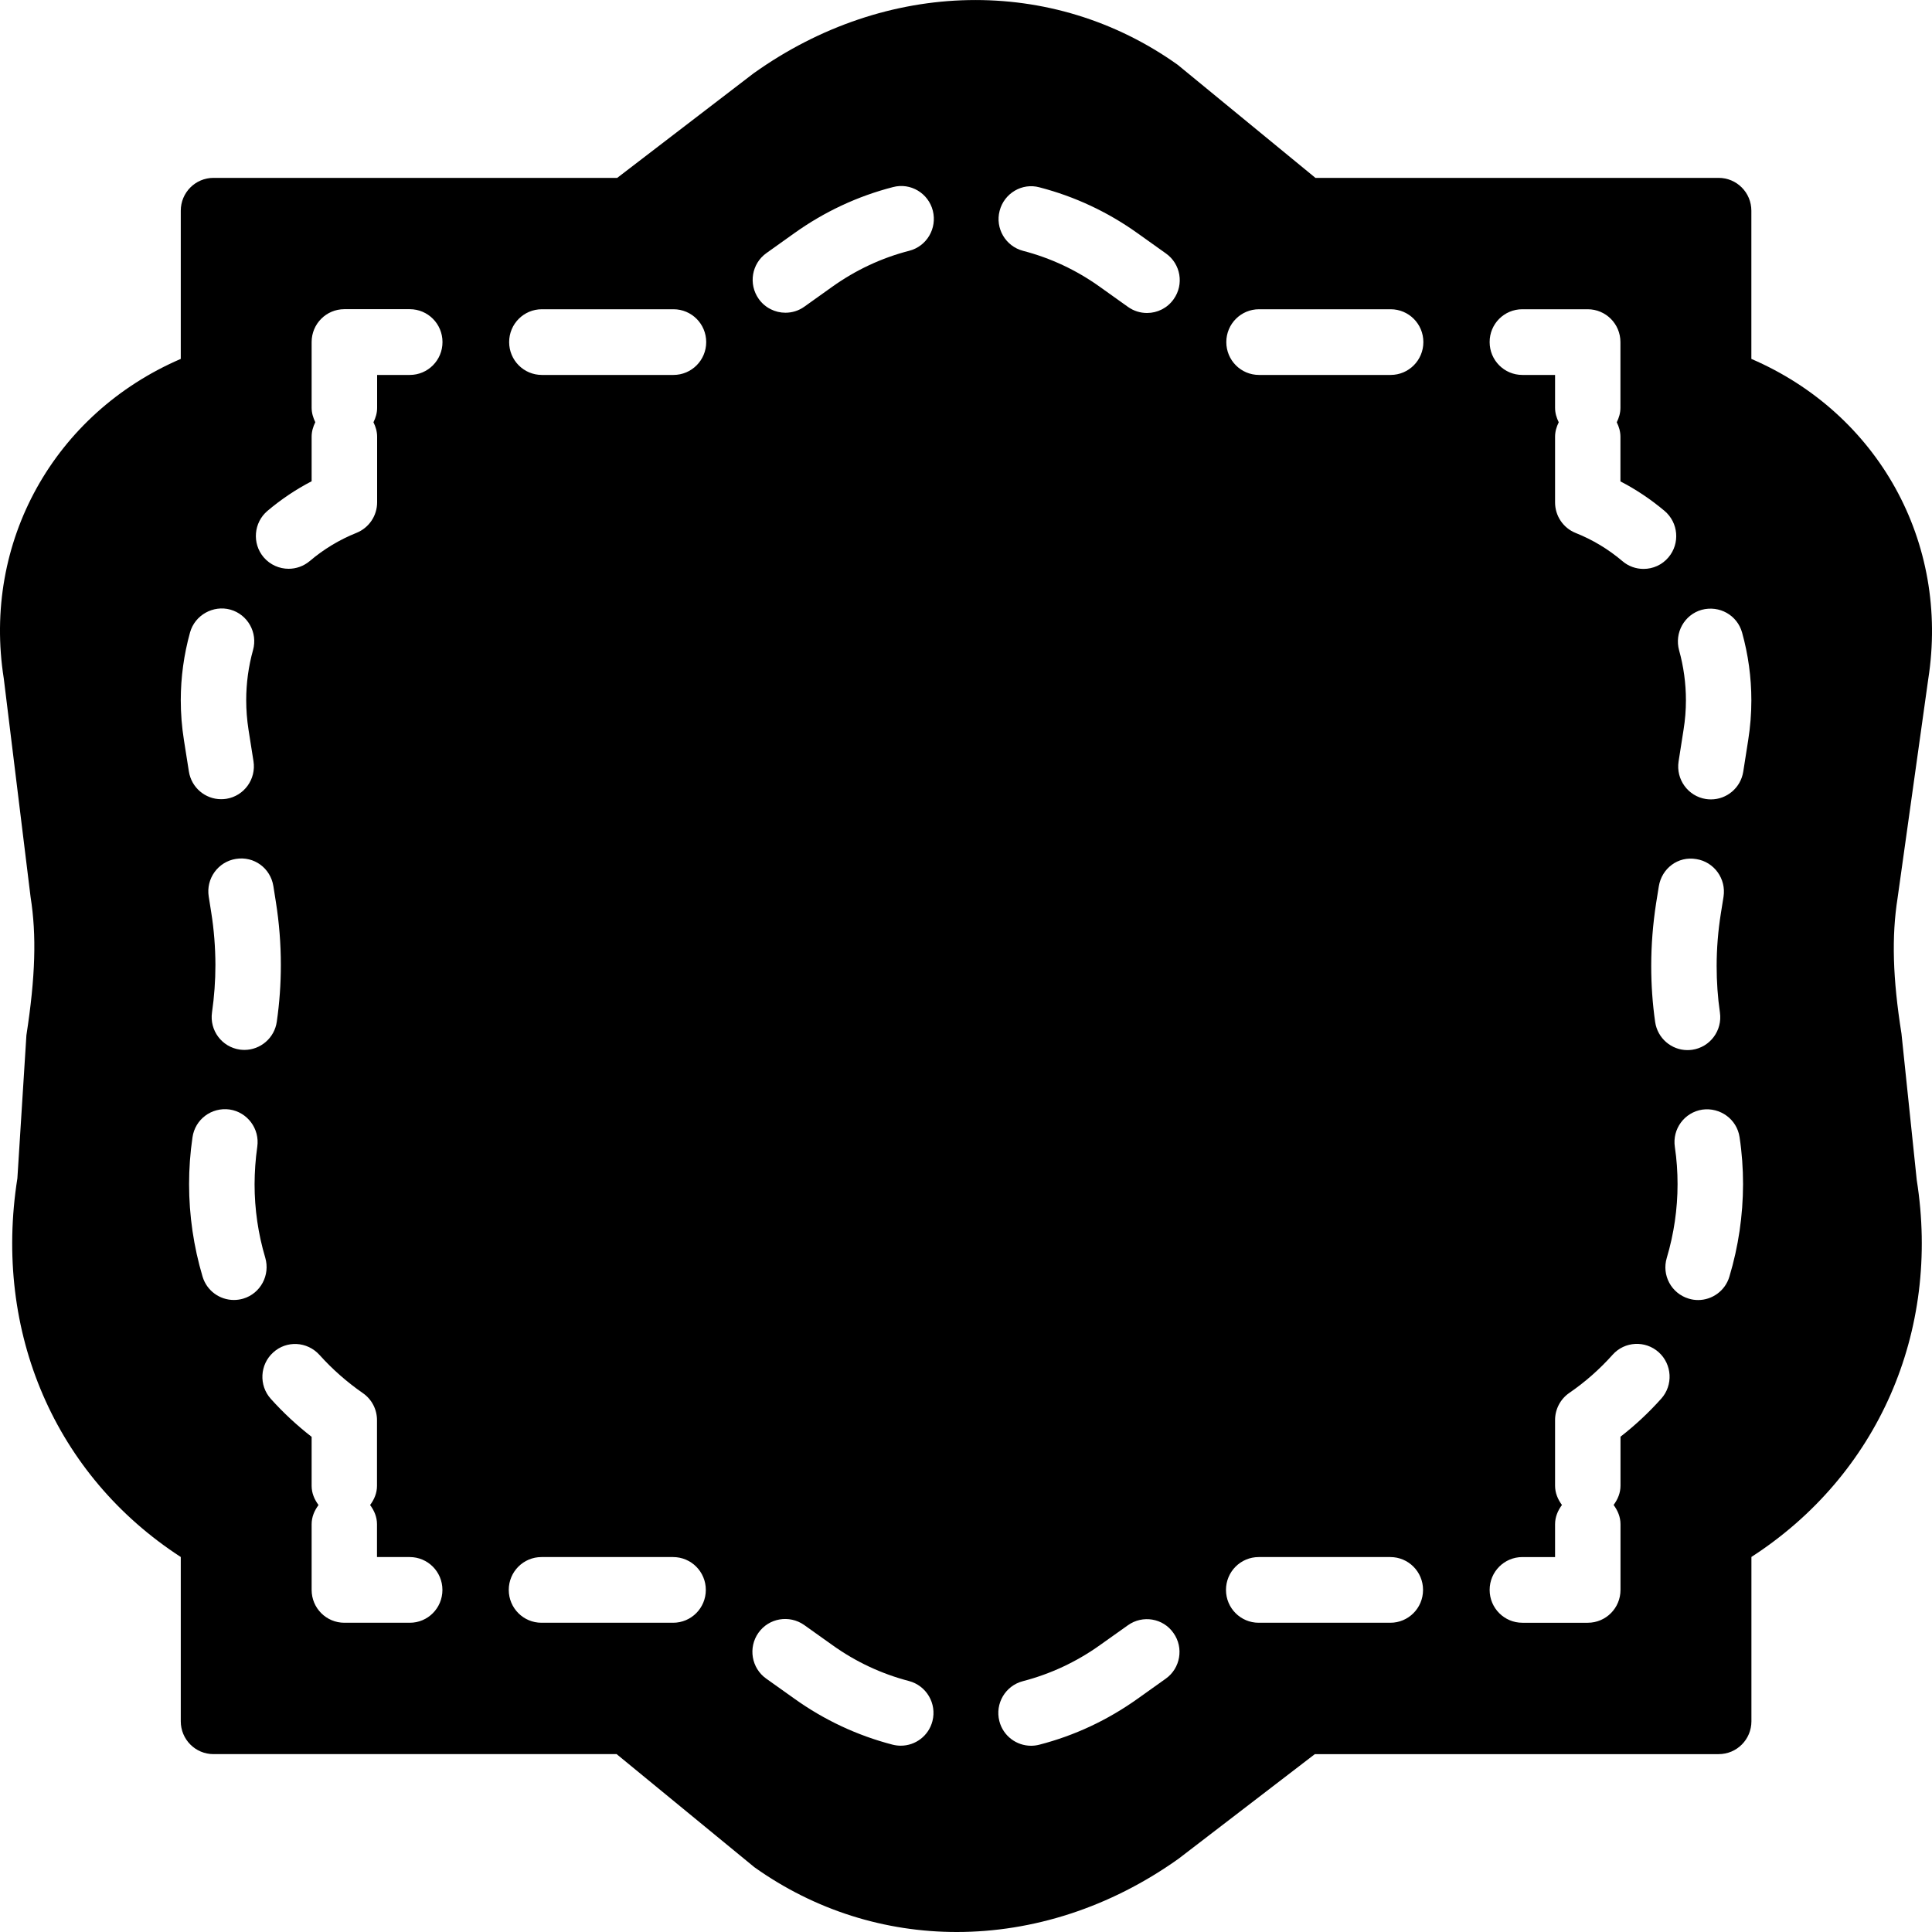 <?xml version="1.0" encoding="iso-8859-1"?>
<!-- Generator: Adobe Illustrator 19.2.1, SVG Export Plug-In . SVG Version: 6.00 Build 0)  -->
<svg version="1.1" xmlns="http://www.w3.org/2000/svg" xmlns:xlink="http://www.w3.org/1999/xlink" x="0px" y="0px"
	 viewBox="0 0 30 30" style="enable-background:new 0 0 30 30;" xml:space="preserve">
<g id="Dashed_Frame_21">
</g>
<g id="Dashed_Frame_22">
</g>
<g id="Dashed_Frame_23">
</g>
<g id="Dashed_Frame_24">
</g>
<g id="Dashed_Frame_34">
	<path d="M29.941,10.55c0.336-2.136-0.782-4.131-2.746-4.977V3.272c0-0.282-0.227-0.51-0.508-0.51h-6.261l-2.139-1.756
		c-1.944-1.385-4.524-1.338-6.586,0.133L9.584,2.762H3.315c-0.281,0-0.508,0.228-0.508,0.51v2.301
		c-1.965,0.846-3.084,2.844-2.748,4.965l0.416,3.392c0.094,0.592,0.075,1.239-0.065,2.145l-0.14,2.221
		c-0.378,2.393,0.591,4.619,2.537,5.881v2.551c0,0.282,0.227,0.51,0.508,0.51h6.26l2.139,1.756C12.657,29.665,13.747,30,14.856,30
		c1.18,0,2.381-0.38,3.445-1.138l2.116-1.624h6.271c0.281,0,0.508-0.228,0.508-0.51v-2.552c1.962-1.269,2.941-3.495,2.567-5.854
		l-0.237-2.272c-0.136-0.858-0.155-1.506-0.06-2.108L29.941,10.55z M2.856,11.492c-0.033-0.208-0.049-0.415-0.049-0.619
		c0-0.357,0.049-0.711,0.144-1.053c0.076-0.271,0.361-0.427,0.626-0.354c0.27,0.076,0.428,0.358,0.352,0.628
		c-0.07,0.252-0.106,0.514-0.106,0.778c0,0.152,0.012,0.305,0.036,0.46l0.077,0.488c0.044,0.278-0.145,0.54-0.422,0.584
		c-0.027,0.004-0.054,0.006-0.08,0.006c-0.246,0-0.461-0.179-0.501-0.43L2.856,11.492z M3.28,14.168l-0.039-0.247
		c-0.044-0.278,0.145-0.54,0.422-0.584c0.283-0.046,0.538,0.145,0.582,0.423l0.039,0.247c0.051,0.321,0.077,0.649,0.077,0.976
		c0,0.295-0.021,0.59-0.063,0.882c-0.036,0.254-0.254,0.438-0.503,0.438c-0.024,0-0.048-0.002-0.072-0.005
		c-0.278-0.04-0.471-0.298-0.431-0.577c0.035-0.244,0.053-0.491,0.053-0.738C3.344,14.711,3.323,14.436,3.28,14.168z M3.777,20.165
		c-0.048,0.014-0.097,0.021-0.145,0.021c-0.219,0-0.421-0.142-0.487-0.364c-0.138-0.465-0.209-0.948-0.209-1.435
		c0-0.24,0.017-0.483,0.053-0.727c0.04-0.279,0.295-0.47,0.576-0.432c0.277,0.041,0.47,0.3,0.43,0.578
		c-0.028,0.196-0.041,0.391-0.042,0.583c0,0.387,0.056,0.772,0.166,1.141C4.198,19.8,4.046,20.085,3.777,20.165z M6.364,25.198
		H5.347c-0.281,0-0.508-0.228-0.508-0.51v-1.02c0-0.114,0.044-0.213,0.107-0.298c-0.063-0.085-0.107-0.184-0.107-0.298v-0.761
		c-0.228-0.177-0.44-0.374-0.634-0.59c-0.188-0.209-0.171-0.532,0.037-0.72c0.208-0.19,0.528-0.172,0.718,0.037
		c0.201,0.224,0.428,0.423,0.674,0.594c0.138,0.095,0.22,0.252,0.22,0.42v1.02c0,0.114-0.044,0.213-0.107,0.298
		c0.063,0.085,0.107,0.184,0.107,0.298v0.51h0.508c0.281,0,0.508,0.228,0.508,0.51S6.644,25.198,6.364,25.198z M6.364,5.822H5.856
		v0.51c0,0.082-0.023,0.156-0.057,0.225c0.034,0.068,0.057,0.143,0.057,0.225V7.8c0,0.209-0.127,0.396-0.32,0.474
		C5.272,8.38,5.027,8.527,4.81,8.712C4.714,8.792,4.598,8.832,4.482,8.832c-0.144,0-0.288-0.061-0.389-0.18
		c-0.181-0.215-0.154-0.537,0.06-0.719c0.212-0.179,0.442-0.334,0.686-0.46V6.781c0-0.082,0.023-0.156,0.057-0.225
		C4.863,6.488,4.839,6.413,4.839,6.331v-1.02c0-0.282,0.227-0.51,0.508-0.51h1.016c0.281,0,0.508,0.228,0.508,0.51
		C6.872,5.593,6.644,5.822,6.364,5.822z M10.452,25.198H8.408c-0.281,0-0.508-0.228-0.508-0.51s0.227-0.51,0.508-0.51h2.044
		c0.281,0,0.508,0.228,0.508,0.51S10.733,25.198,10.452,25.198z M10.458,5.822H8.414c-0.281,0-0.508-0.228-0.508-0.51
		c0-0.282,0.227-0.51,0.508-0.51h2.044c0.281,0,0.508,0.228,0.508,0.51C10.966,5.593,10.739,5.822,10.458,5.822z M14.479,26.725
		c-0.059,0.23-0.265,0.382-0.491,0.382c-0.042,0-0.085-0.005-0.128-0.016c-0.547-0.142-1.061-0.382-1.526-0.715l-0.437-0.311
		c-0.229-0.163-0.282-0.482-0.12-0.711c0.163-0.23,0.479-0.282,0.709-0.122l0.438,0.312c0.364,0.261,0.765,0.448,1.191,0.559
		C14.386,26.175,14.549,26.453,14.479,26.725z M14.119,3.894c-0.428,0.11-0.83,0.298-1.196,0.559L12.49,4.762
		c-0.089,0.064-0.192,0.094-0.294,0.094c-0.159,0-0.316-0.075-0.415-0.215c-0.162-0.23-0.109-0.548,0.12-0.711l0.433-0.309
		c0.468-0.334,0.984-0.575,1.533-0.716c0.272-0.072,0.549,0.095,0.618,0.367C14.554,3.546,14.391,3.824,14.119,3.894z M23.638,4.802
		h1.016c0.281,0,0.508,0.228,0.508,0.51v1.02c0,0.082-0.023,0.156-0.057,0.225c0.034,0.069,0.057,0.143,0.057,0.225v0.693
		c0.244,0.126,0.473,0.28,0.686,0.459c0.214,0.182,0.242,0.503,0.061,0.719c-0.1,0.12-0.244,0.181-0.388,0.181
		c-0.116,0-0.232-0.039-0.327-0.12c-0.218-0.185-0.463-0.333-0.727-0.438c-0.193-0.077-0.32-0.265-0.32-0.474v-1.02
		c0-0.082,0.023-0.156,0.057-0.225c-0.034-0.069-0.057-0.143-0.057-0.225v-0.51h-0.508c-0.281,0-0.508-0.228-0.508-0.51
		C23.13,5.03,23.357,4.802,23.638,4.802z M26.707,15.723c0.04,0.279-0.153,0.538-0.431,0.578c-0.025,0.003-0.049,0.005-0.073,0.005
		c-0.248,0-0.465-0.183-0.502-0.437c-0.041-0.288-0.061-0.578-0.061-0.869c0-0.324,0.026-0.652,0.076-0.975l0.042-0.262
		c0.045-0.278,0.298-0.473,0.583-0.423c0.277,0.044,0.465,0.306,0.422,0.584l-0.042,0.262c-0.043,0.27-0.065,0.544-0.065,0.815
		C26.656,15.242,26.672,15.484,26.707,15.723z M18.101,26.067l-0.435,0.31c-0.467,0.333-0.981,0.574-1.529,0.715
		c-0.043,0.011-0.085,0.016-0.127,0.016c-0.226,0-0.433-0.152-0.492-0.382c-0.07-0.273,0.094-0.551,0.366-0.621
		c0.427-0.111,0.829-0.298,1.195-0.559l0.435-0.309c0.228-0.163,0.547-0.111,0.708,0.121C18.384,25.586,18.33,25.905,18.101,26.067z
		 M18.225,4.645c-0.098,0.14-0.255,0.215-0.414,0.215c-0.102,0-0.205-0.03-0.295-0.094l-0.439-0.313
		c-0.362-0.259-0.763-0.447-1.191-0.558c-0.271-0.071-0.435-0.349-0.364-0.621c0.07-0.273,0.35-0.439,0.619-0.365
		c0.548,0.142,1.061,0.382,1.525,0.714l0.439,0.313C18.334,4.098,18.388,4.416,18.225,4.645z M21.589,25.198h-2.044
		c-0.281,0-0.508-0.228-0.508-0.51s0.227-0.51,0.508-0.51h2.044c0.281,0,0.508,0.228,0.508,0.51S21.87,25.198,21.589,25.198z
		 M21.594,5.822H19.55c-0.281,0-0.508-0.228-0.508-0.51c0-0.282,0.227-0.51,0.508-0.51h2.044c0.281,0,0.508,0.228,0.508,0.51
		C22.102,5.593,21.875,5.822,21.594,5.822z M25.796,21.718c-0.194,0.217-0.406,0.415-0.633,0.591v0.761
		c0,0.114-0.044,0.214-0.107,0.299c0.063,0.085,0.107,0.185,0.107,0.299v1.02c0,0.282-0.227,0.51-0.508,0.51h-1.016
		c-0.281,0-0.508-0.228-0.508-0.51s0.227-0.51,0.508-0.51h0.508v-0.51c0-0.114,0.044-0.214,0.107-0.299
		c-0.063-0.085-0.107-0.185-0.107-0.299v-1.02c0-0.168,0.083-0.326,0.221-0.421c0.244-0.167,0.47-0.366,0.672-0.592
		c0.188-0.211,0.509-0.226,0.717-0.039C25.965,21.186,25.983,21.509,25.796,21.718z M26.854,19.823
		c-0.065,0.221-0.268,0.364-0.486,0.364c-0.049,0-0.097-0.007-0.146-0.022c-0.269-0.081-0.422-0.364-0.34-0.634
		c0.11-0.37,0.167-0.756,0.167-1.143c0-0.191-0.013-0.384-0.042-0.578c-0.042-0.279,0.149-0.538,0.427-0.58
		c0.276-0.038,0.537,0.149,0.578,0.428c0.037,0.245,0.054,0.488,0.054,0.729C27.065,18.874,26.994,19.358,26.854,19.823z
		 M27.146,11.492l-0.077,0.491c-0.04,0.251-0.256,0.43-0.501,0.43c-0.027,0-0.054-0.002-0.08-0.006
		c-0.277-0.044-0.466-0.305-0.423-0.583l0.077-0.492c0.025-0.154,0.037-0.307,0.037-0.457c0-0.264-0.036-0.526-0.106-0.777
		c-0.075-0.271,0.081-0.553,0.351-0.629c0.274-0.073,0.551,0.082,0.627,0.353c0.095,0.341,0.144,0.695,0.144,1.053
		C27.195,11.077,27.179,11.285,27.146,11.492z"/>
</g>
</svg>
